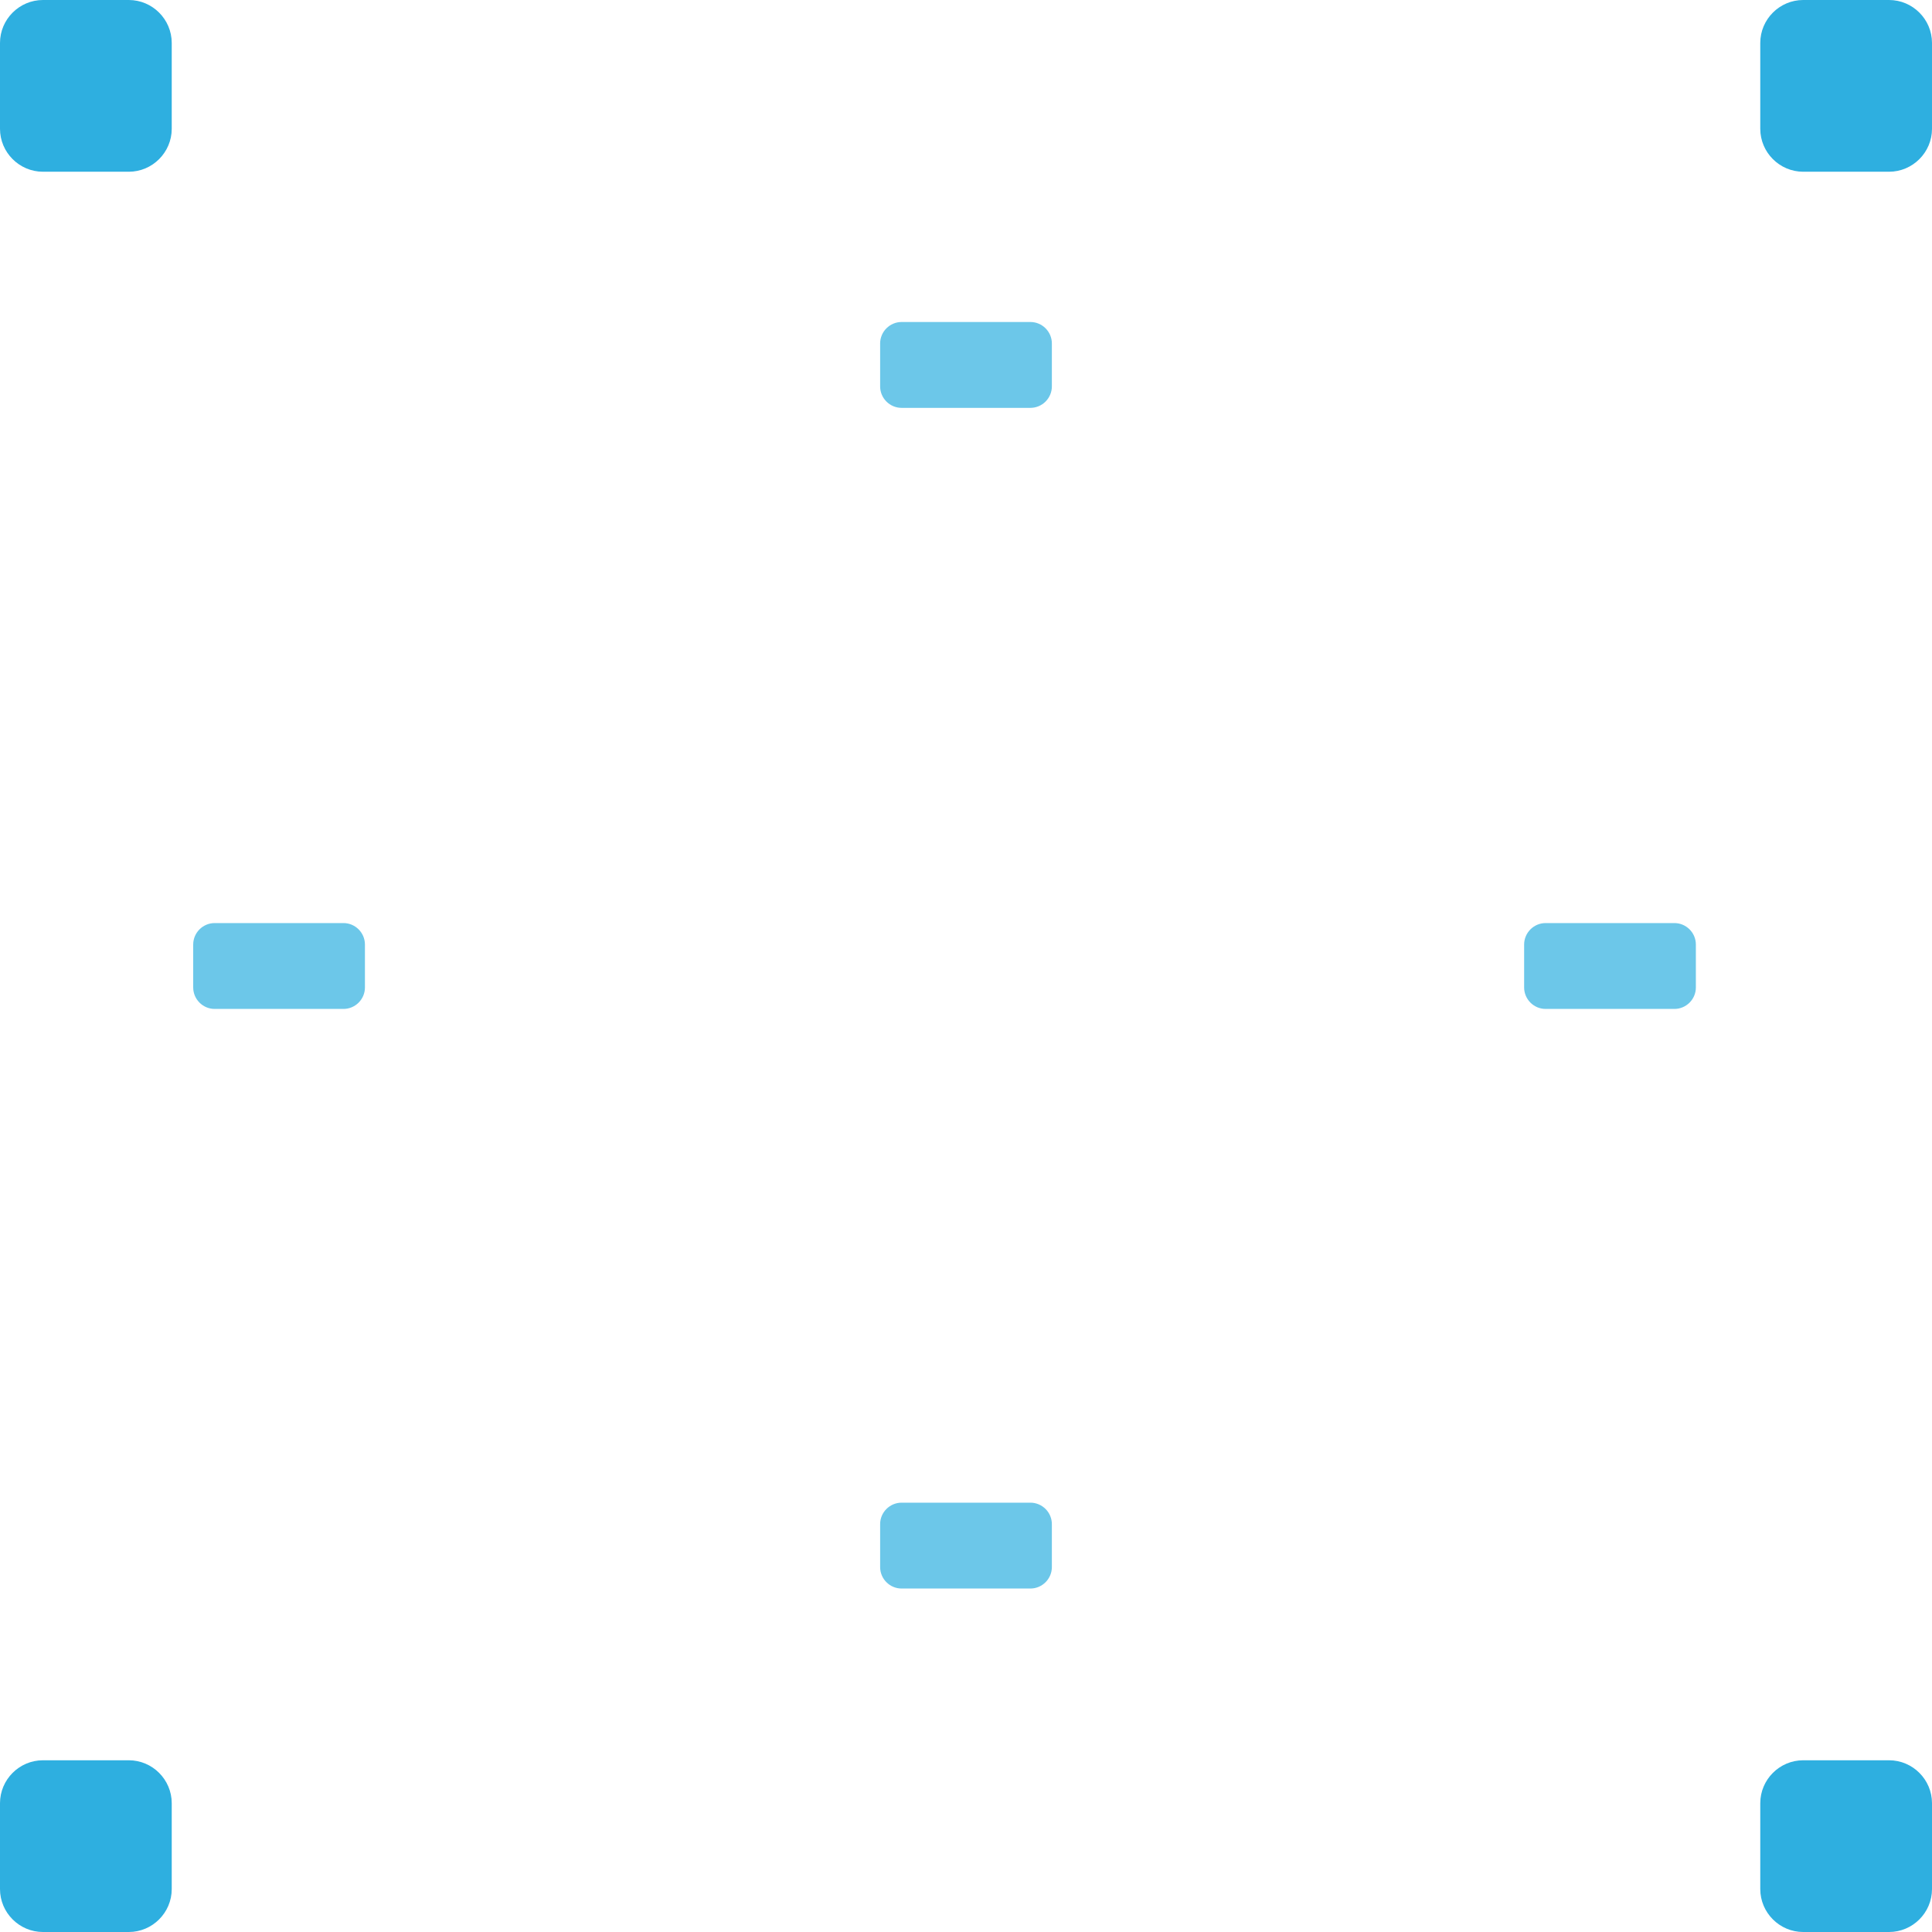 <?xml version="1.0" encoding="utf-8"?>
<!-- Generator: Adobe Illustrator 23.0.2, SVG Export Plug-In . SVG Version: 6.00 Build 0)  -->
<svg version="1.1" id="Слой_1" xmlns="http://www.w3.org/2000/svg" xmlns:xlink="http://www.w3.org/1999/xlink" x="0px" y="0px"
	 viewBox="0 0 90 90" style="enable-background:new 0 0 90 90;" xml:space="preserve">
<style type="text/css">
	.st0{fill:#2EAFE0;}
	.st1{opacity:0.7;}
</style>
<g>
	<path class="st0" d="M8,6c0,1.1-0.9,2-2,2H2C0.9,8,0,7.1,0,6V2c0-1.1,0.9-2,2-2h4c1.1,0,2,0.9,2,2V6z"/>
</g>
<g>
	<path class="st0" d="M90,6c0,1.1-0.9,2-2,2h-4c-1.1,0-2-0.9-2-2V2c0-1.1,0.9-2,2-2h4c1.1,0,2,0.9,2,2V6z"/>
</g>
<g>
	<path class="st0" d="M8,88c0,1.1-0.9,2-2,2H2c-1.1,0-2-0.9-2-2v-4c0-1.1,0.9-2,2-2h4c1.1,0,2,0.9,2,2V88z"/>
</g>
<g>
	<path class="st0" d="M90,88c0,1.1-0.9,2-2,2h-4c-1.1,0-2-0.9-2-2v-4c0-1.1,0.9-2,2-2h4c1.1,0,2,0.9,2,2V88z"/>
</g>
<g class="st1">
	<path class="st0" d="M17,46c0,0.55-0.45,1-1,1h-6c-0.55,0-1-0.45-1-1v-2c0-0.55,0.45-1,1-1h6c0.55,0,1,0.45,1,1V46z"/>
</g>
<g class="st1">
	<path class="st0" d="M79,46c0,0.55-0.45,1-1,1h-6c-0.55,0-1-0.45-1-1v-2c0-0.55,0.45-1,1-1h6c0.55,0,1,0.45,1,1V46z"/>
</g>
<g class="st1">
	<path class="st0" d="M49,73c0,0.55-0.45,1-1,1h-6c-0.55,0-1-0.45-1-1v-2c0-0.55,0.45-1,1-1h6c0.55,0,1,0.45,1,1V73z"/>
</g>
<g class="st1">
	<path class="st0" d="M49,18c0,0.55-0.45,1-1,1h-6c-0.55,0-1-0.45-1-1v-2c0-0.55,0.45-1,1-1h6c0.55,0,1,0.45,1,1V18z"/>
</g>
</svg>
